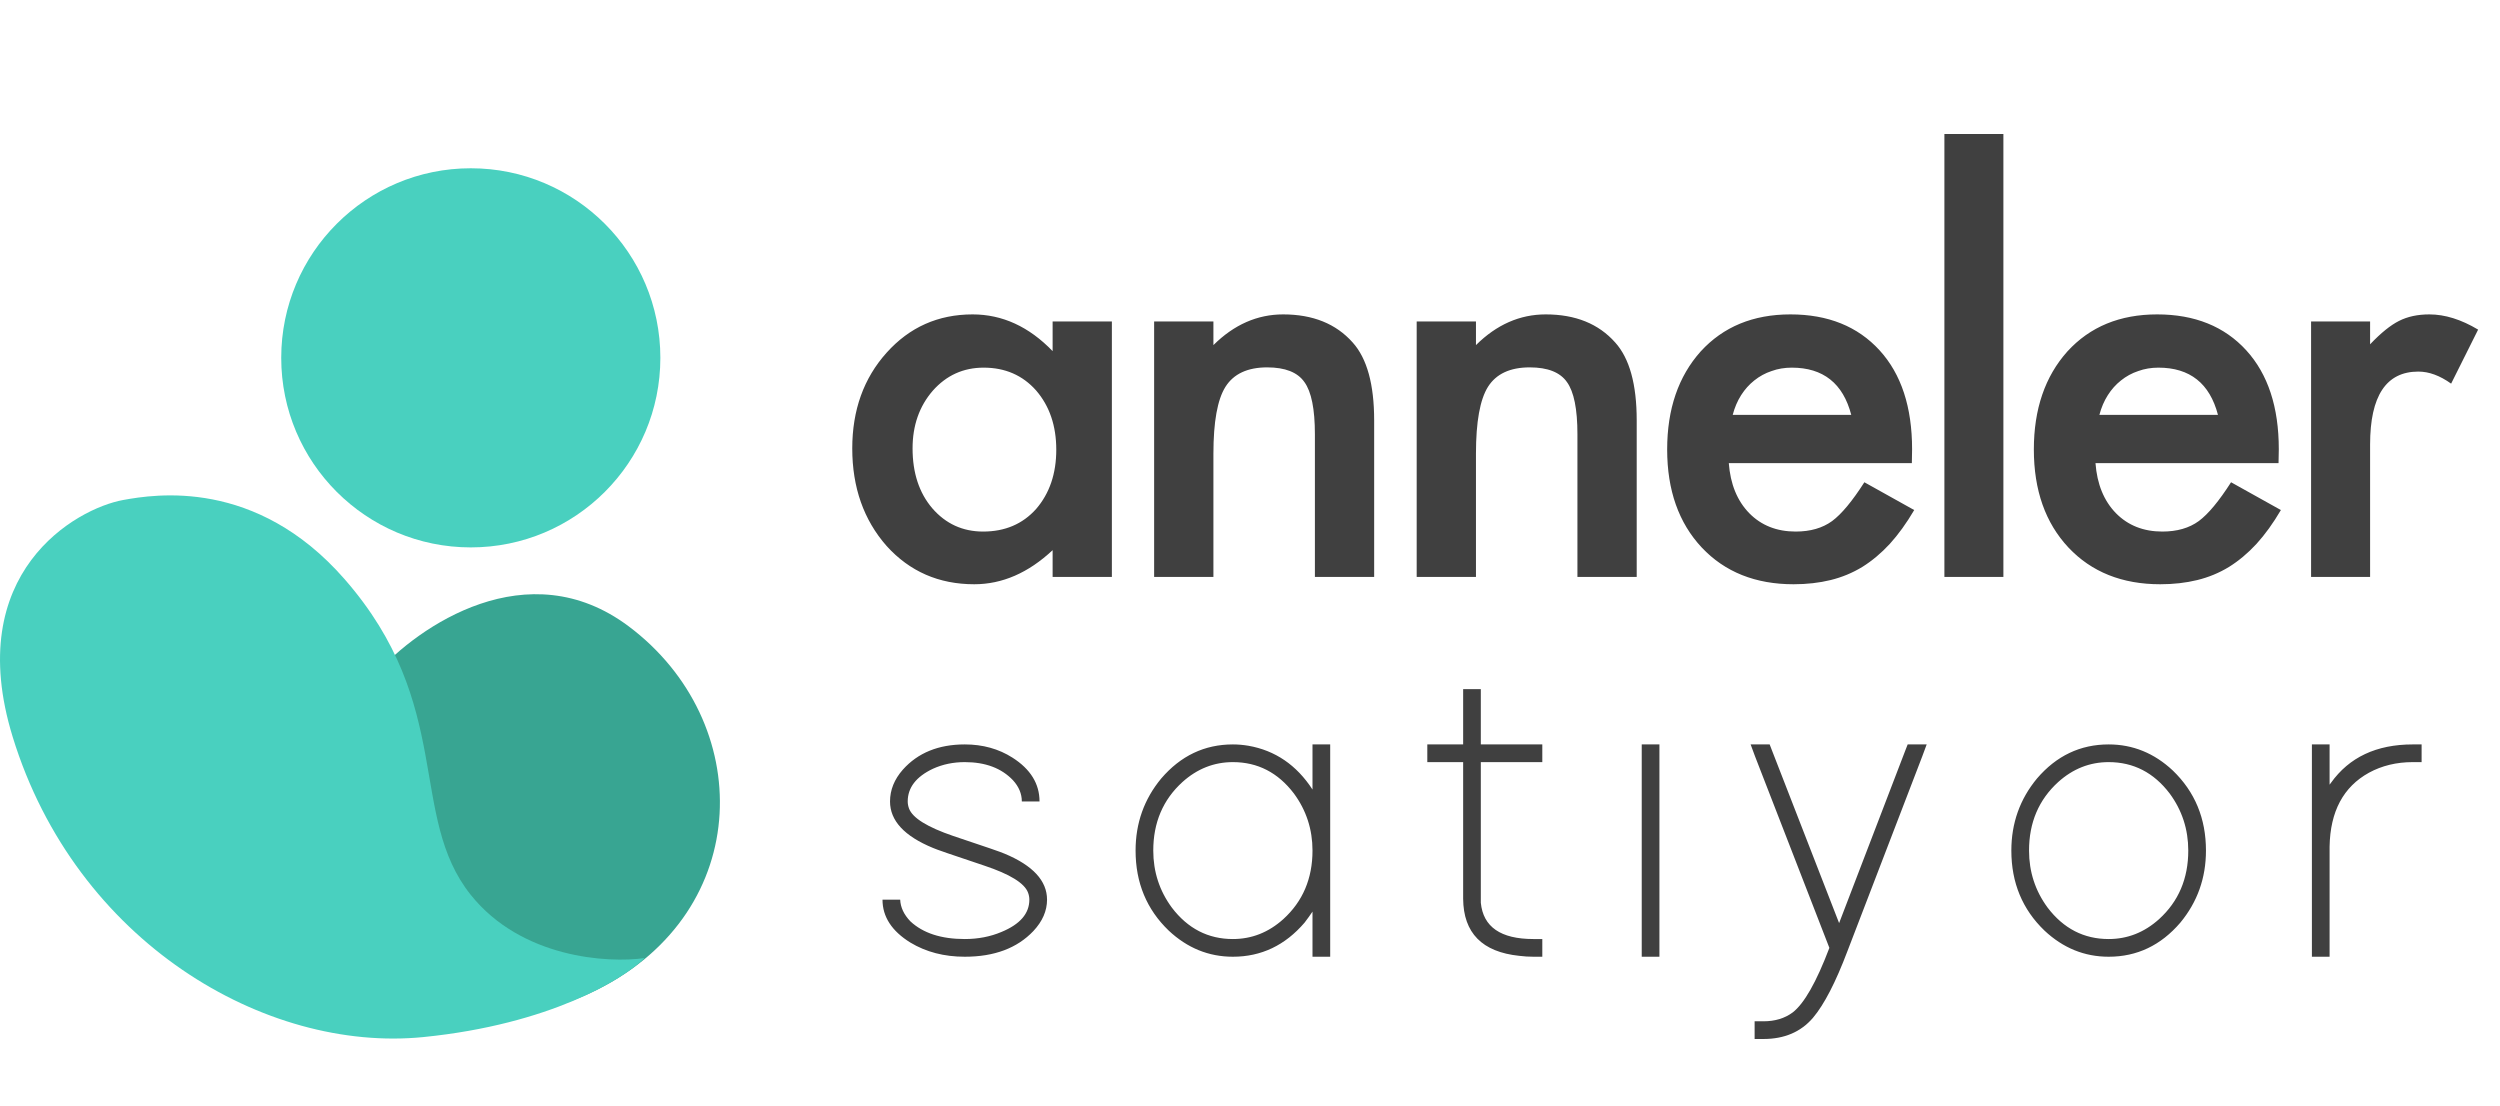 <svg width="104" height="46" viewBox="0 0 104 46" fill="none" xmlns="http://www.w3.org/2000/svg">
<circle cx="19.585" cy="14.886" r="7.886" fill="#49D0BF"/>
<path d="M26.156 26.057C21.95 22.903 17.394 26.057 15.642 28.028L8.413 40.515C11.699 41.829 19.358 43.913 24.842 41.172C31.413 37.886 31.413 30 26.156 26.057Z" fill="#38A592"/>
<path d="M0.528 30.656C-1.575 23.822 3.156 21.157 5.128 20.799C6.442 20.561 10.648 19.879 14.328 24.085C18.927 29.342 16.956 33.942 19.585 37.228C21.688 39.856 25.28 40.075 26.813 39.856C25.937 40.732 22.87 42.616 17.613 43.142C11.042 43.799 3.156 39.199 0.528 30.656Z" fill="#49D0BF"/>
<path d="M43.789 13.374H46.254V24H43.789V22.887C42.778 23.833 41.691 24.305 40.527 24.305C39.058 24.305 37.843 23.774 36.883 22.713C35.93 21.629 35.454 20.276 35.454 18.654C35.454 17.061 35.93 15.734 36.883 14.672C37.836 13.61 39.029 13.079 40.461 13.079C41.698 13.079 42.807 13.589 43.789 14.607V13.374ZM37.963 18.654C37.963 19.672 38.236 20.502 38.781 21.142C39.341 21.789 40.047 22.113 40.898 22.113C41.807 22.113 42.541 21.8 43.102 21.174C43.661 20.527 43.941 19.705 43.941 18.709C43.941 17.712 43.661 16.891 43.102 16.243C42.541 15.611 41.814 15.294 40.92 15.294C40.076 15.294 39.37 15.614 38.803 16.254C38.243 16.901 37.963 17.701 37.963 18.654ZM48.012 13.374H50.478V14.356C51.336 13.505 52.303 13.079 53.38 13.079C54.616 13.079 55.58 13.469 56.271 14.247C56.867 14.909 57.165 15.989 57.165 17.487V24H54.7V18.065C54.7 17.018 54.554 16.294 54.263 15.894C53.98 15.487 53.463 15.283 52.714 15.283C51.9 15.283 51.321 15.552 50.98 16.09C50.645 16.622 50.478 17.549 50.478 18.872V24H48.012V13.374ZM58.934 13.374H61.4V14.356C62.258 13.505 63.225 13.079 64.302 13.079C65.538 13.079 66.502 13.469 67.192 14.247C67.789 14.909 68.087 15.989 68.087 17.487V24H65.621V18.065C65.621 17.018 65.476 16.294 65.185 15.894C64.901 15.487 64.385 15.283 63.636 15.283C62.821 15.283 62.243 15.552 61.901 16.09C61.567 16.622 61.4 17.549 61.4 18.872V24H58.934V13.374ZM79.533 19.265H71.918C71.983 20.138 72.267 20.833 72.769 21.349C73.27 21.858 73.914 22.113 74.7 22.113C75.311 22.113 75.816 21.967 76.216 21.676C76.609 21.385 77.056 20.847 77.558 20.062L79.631 21.218C79.311 21.764 78.972 22.233 78.616 22.625C78.26 23.011 77.878 23.331 77.471 23.585C77.063 23.833 76.623 24.015 76.151 24.131C75.678 24.247 75.165 24.305 74.612 24.305C73.027 24.305 71.754 23.796 70.794 22.778C69.834 21.753 69.354 20.393 69.354 18.698C69.354 17.018 69.819 15.658 70.75 14.618C71.689 13.592 72.932 13.079 74.481 13.079C76.045 13.079 77.281 13.578 78.191 14.574C79.093 15.563 79.543 16.934 79.543 18.687L79.533 19.265ZM77.012 17.258C76.671 15.949 75.845 15.294 74.536 15.294C74.238 15.294 73.958 15.341 73.696 15.436C73.434 15.523 73.194 15.654 72.976 15.829C72.765 15.996 72.583 16.2 72.43 16.44C72.278 16.68 72.161 16.952 72.081 17.258H77.012ZM83.341 5.574V24H80.887V5.574H83.341ZM94.787 19.265H87.172C87.237 20.138 87.521 20.833 88.023 21.349C88.525 21.858 89.168 22.113 89.954 22.113C90.565 22.113 91.07 21.967 91.47 21.676C91.863 21.385 92.31 20.847 92.812 20.062L94.885 21.218C94.565 21.764 94.227 22.233 93.87 22.625C93.514 23.011 93.132 23.331 92.725 23.585C92.318 23.833 91.878 24.015 91.405 24.131C90.932 24.247 90.419 24.305 89.867 24.305C88.281 24.305 87.008 23.796 86.048 22.778C85.088 21.753 84.608 20.393 84.608 18.698C84.608 17.018 85.074 15.658 86.005 14.618C86.943 13.592 88.186 13.079 89.736 13.079C91.299 13.079 92.536 13.578 93.445 14.574C94.347 15.563 94.798 16.934 94.798 18.687L94.787 19.265ZM92.267 17.258C91.925 15.949 91.099 15.294 89.79 15.294C89.492 15.294 89.212 15.341 88.95 15.436C88.688 15.523 88.448 15.654 88.23 15.829C88.019 15.996 87.837 16.2 87.685 16.44C87.532 16.68 87.415 16.952 87.335 17.258H92.267ZM96.141 13.374H98.596V14.323C99.046 13.85 99.447 13.527 99.796 13.352C100.152 13.17 100.574 13.079 101.061 13.079C101.708 13.079 102.385 13.29 103.09 13.712L101.967 15.96C101.501 15.625 101.047 15.458 100.603 15.458C99.265 15.458 98.596 16.469 98.596 18.491V24H96.141V13.374Z" fill="#404040"/>
<path d="M43.244 33.341C43.244 32.605 42.87 31.998 42.122 31.52C41.545 31.152 40.883 30.968 40.135 30.968C39.043 30.968 38.184 31.317 37.559 32.017C37.203 32.421 37.025 32.863 37.025 33.341C37.025 34.139 37.62 34.783 38.81 35.273C38.908 35.322 39.62 35.568 40.944 36.009C42.012 36.365 42.619 36.739 42.766 37.132C42.803 37.23 42.821 37.328 42.821 37.426C42.821 38.003 42.435 38.45 41.662 38.769C41.196 38.966 40.687 39.064 40.135 39.064C39.154 39.064 38.399 38.819 37.872 38.328C37.602 38.046 37.461 37.745 37.448 37.426H36.712C36.712 38.138 37.099 38.733 37.872 39.211C38.522 39.603 39.276 39.8 40.135 39.8C41.361 39.8 42.312 39.444 42.987 38.733C43.367 38.328 43.557 37.892 43.557 37.426C43.557 36.641 42.968 36.003 41.791 35.513C41.693 35.464 40.981 35.218 39.656 34.777C38.577 34.409 37.964 34.028 37.816 33.636C37.78 33.538 37.761 33.44 37.761 33.341C37.761 32.765 38.111 32.311 38.81 31.98C39.215 31.796 39.656 31.704 40.135 31.704C40.993 31.704 41.662 31.955 42.14 32.458C42.386 32.728 42.508 33.023 42.508 33.341H43.244ZM47.24 35.384C47.24 36.721 47.7 37.831 48.62 38.714C49.393 39.438 50.282 39.8 51.288 39.8C52.466 39.8 53.459 39.328 54.269 38.383C54.391 38.224 54.502 38.07 54.6 37.923V39.432V39.8H55.336V39.432V35.384V31.336V30.968H54.6V31.336V32.845C53.938 31.826 53.048 31.219 51.932 31.023C51.711 30.986 51.496 30.968 51.288 30.968C50.11 30.968 49.117 31.44 48.307 32.385C47.596 33.243 47.24 34.243 47.24 35.384ZM47.976 35.384C47.976 34.218 48.381 33.268 49.19 32.532C49.804 31.98 50.503 31.704 51.288 31.704C52.318 31.704 53.165 32.139 53.827 33.01C54.342 33.709 54.6 34.501 54.6 35.384C54.6 36.549 54.195 37.5 53.386 38.236C52.772 38.788 52.073 39.064 51.288 39.064C50.258 39.064 49.411 38.628 48.749 37.757C48.234 37.058 47.976 36.267 47.976 35.384ZM61.602 31.704H63.792H64.16V30.968H63.792H61.602V29.036V28.668H60.867V29.036V30.968H59.744H59.376V31.704H59.744H60.867V37.389C60.879 38.812 61.658 39.603 63.203 39.763C63.4 39.788 63.596 39.8 63.792 39.8H64.16V39.064H63.792C62.431 39.064 61.701 38.561 61.602 37.555C61.602 37.494 61.602 37.438 61.602 37.389V31.704ZM69.032 39.432V31.336V30.968H68.296V31.336V39.432V39.8H69.032V39.432ZM76.507 38.401L73.71 31.207L73.618 30.968H72.826L73.01 31.465L76.102 39.432C75.562 40.855 75.053 41.75 74.575 42.118C74.243 42.364 73.838 42.486 73.36 42.486H72.992V43.222H73.36C74.231 43.222 74.918 42.928 75.421 42.339C75.887 41.787 76.365 40.861 76.856 39.561L79.966 31.465L80.15 30.968H79.359L79.266 31.207L76.507 38.401ZM83.672 35.384C83.672 36.721 84.132 37.831 85.052 38.714C85.825 39.438 86.714 39.8 87.72 39.8C88.898 39.8 89.891 39.328 90.701 38.383C91.412 37.524 91.768 36.525 91.768 35.384C91.768 34.047 91.308 32.937 90.388 32.053C89.615 31.33 88.726 30.968 87.72 30.968C86.542 30.968 85.549 31.44 84.739 32.385C84.028 33.243 83.672 34.243 83.672 35.384ZM84.408 35.384C84.408 34.218 84.813 33.268 85.622 32.532C86.236 31.98 86.935 31.704 87.72 31.704C88.75 31.704 89.597 32.139 90.259 33.01C90.774 33.709 91.032 34.501 91.032 35.384C91.032 36.549 90.627 37.5 89.818 38.236C89.204 38.788 88.505 39.064 87.72 39.064C86.69 39.064 85.843 38.628 85.181 37.757C84.666 37.058 84.408 36.267 84.408 35.384ZM96.911 32.642V31.336V30.968H96.175V31.336V35.218C96.175 35.243 96.175 35.298 96.175 35.384V35.752V39.432V39.8H96.911V39.432V35.752V35.384V35.218C96.936 33.758 97.482 32.734 98.549 32.145C99.089 31.851 99.696 31.704 100.371 31.704H100.739V30.968H100.371C98.862 30.968 97.727 31.501 96.966 32.569C96.942 32.605 96.924 32.63 96.911 32.642Z" fill="#404040"/>
</svg>
